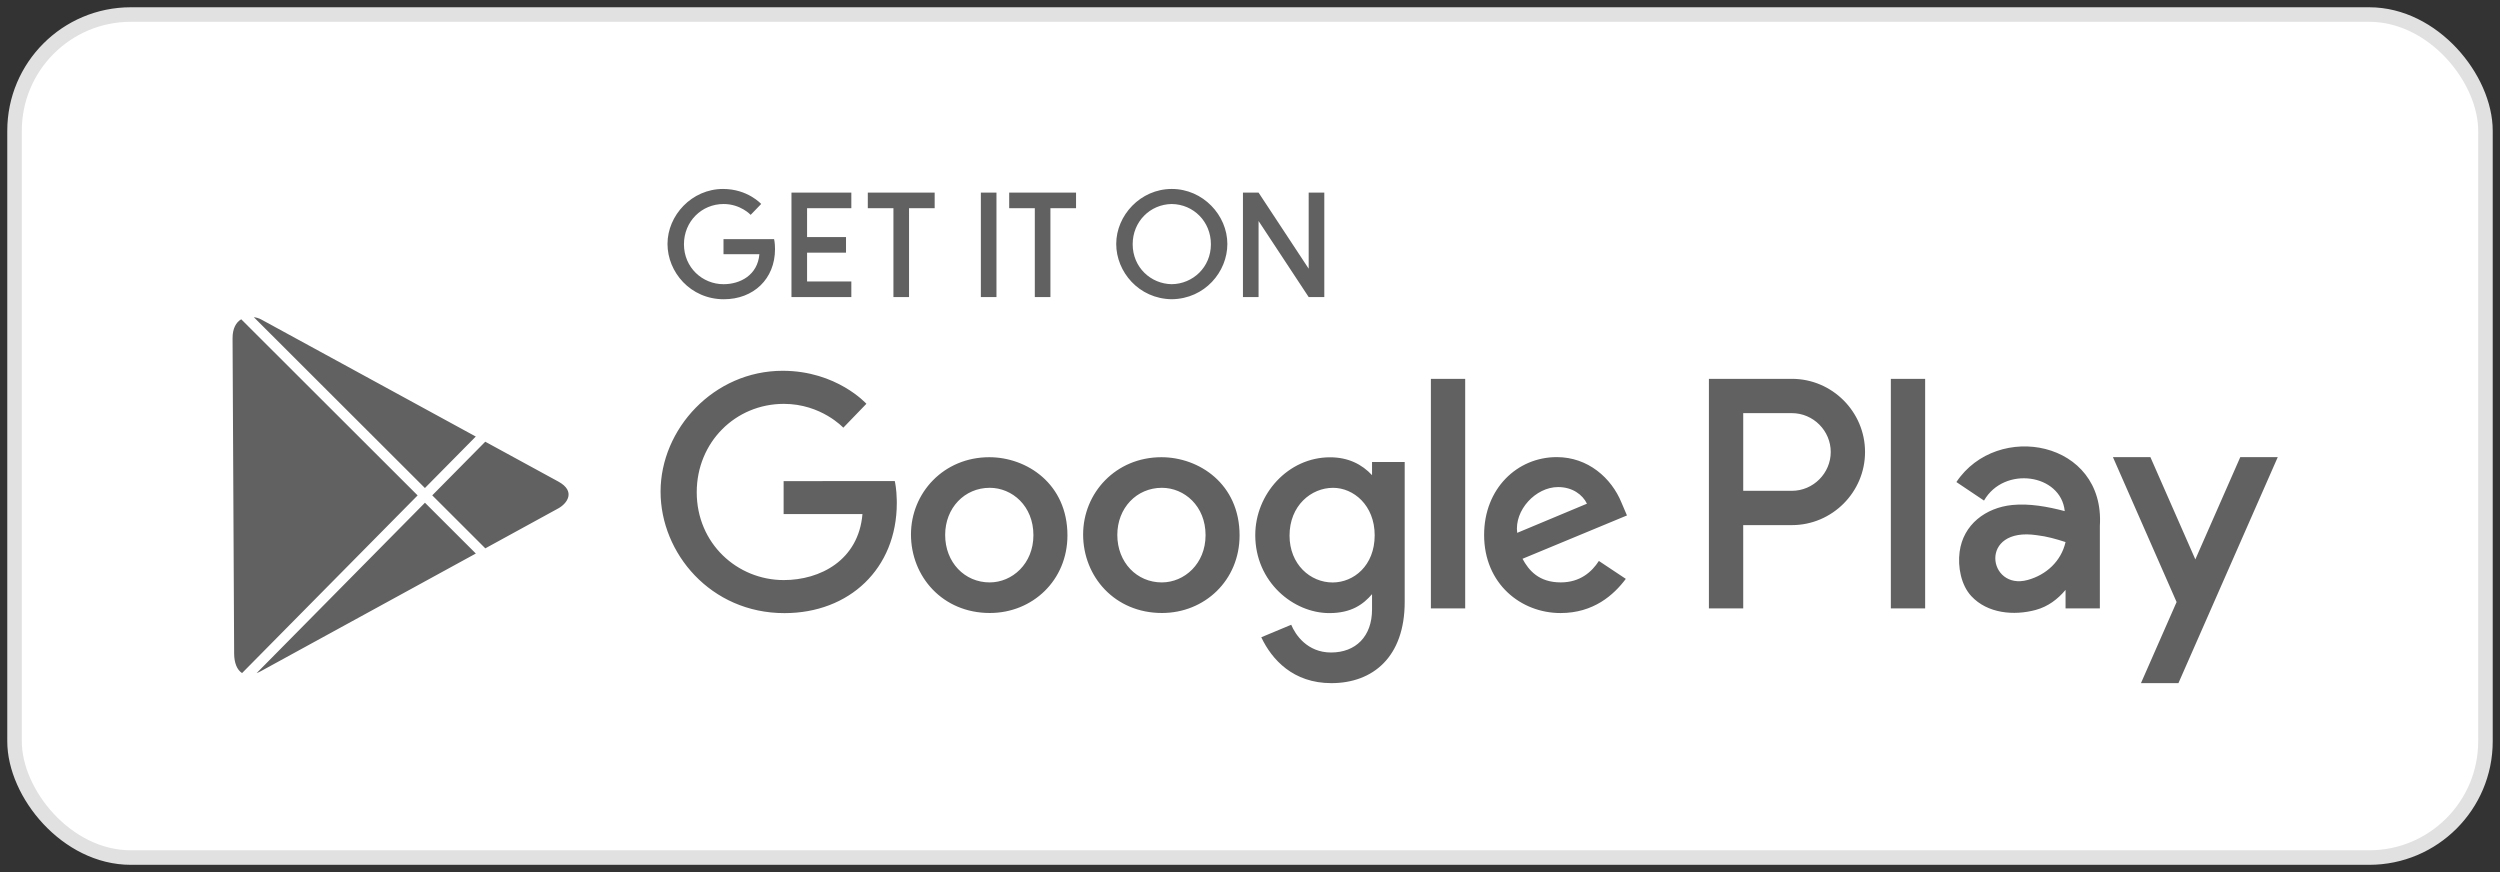 <?xml version="1.0" encoding="UTF-8"?>
<svg width="172px" height="60px" viewBox="0 0 172 60" version="1.1" xmlns="http://www.w3.org/2000/svg" xmlns:xlink="http://www.w3.org/1999/xlink">
    <rect x="0" y="0" width="172" height="60" fill="#333333" stroke="none"/>
    <!-- Generator: Sketch 59.1 (86144) - https://sketch.com -->
    <title>playmarket</title>
    <desc>Created with Sketch.</desc>
    <defs>
        <rect id="path-1" x="0" y="0" width="170" height="58" rx="8"></rect>
    </defs>
    <g id="Page-1" stroke="none" stroke-width="1" fill="none" fill-rule="evenodd">
        <g id="playmarket" transform="translate(1, 1)">
            <g id="Group">
                <mask id="mask-2" fill="white">
                    <use xlink:href="#path-1"></use>
                </mask>
                <use id="◼️-Background" stroke="#E1E1E1" fill="#FFFFFF" xlink:href="#path-1"></use>
                <path d="M146.947,30.449 L150.039,37.486 L153.132,30.449 L155.71,30.449 L148.876,46 L146.298,46 L148.75,40.42 L144.369,30.449 L146.947,30.449 Z M90.507,30.462 C91.761,30.462 92.706,30.947 93.396,31.691 L93.396,31.691 L93.396,30.784 L95.643,30.784 L95.643,40.413 C95.643,44.196 93.46,46 90.596,46 C87.978,46 86.507,44.39 85.776,42.844 L85.776,42.844 L87.836,41.983 C88.121,42.674 88.942,43.892 90.579,43.892 C92.274,43.892 93.396,42.784 93.396,40.935 L93.396,40.935 L93.396,39.878 C92.797,40.574 91.985,41.181 90.457,41.181 C87.987,41.181 85.362,39.042 85.362,35.816 C85.362,32.984 87.627,30.462 90.507,30.462 Z M28.237,33.588 L31.737,37.083 L16.976,45.161 C16.865,45.224 16.757,45.273 16.655,45.311 L16.655,45.311 L28.237,33.588 Z M15.596,20.966 L27.732,33.084 L15.654,45.308 C15.302,45.084 15.113,44.599 15.109,43.973 C15.103,42.771 15.007,23.707 15,22.277 C14.997,21.591 15.246,21.172 15.596,20.966 Z M52.848,24.51 C56.568,24.51 58.608,26.781 58.608,26.781 L58.608,26.781 L57.019,28.426 C57.019,28.426 55.503,26.786 52.929,26.786 C49.595,26.786 46.935,29.431 46.935,32.867 C46.935,36.393 49.725,38.909 52.923,38.909 C55.422,38.909 58.069,37.551 58.337,34.369 L58.337,34.369 L52.913,34.369 L52.913,32.1 L60.561,32.099 C60.578,32.169 60.683,32.639 60.698,33.419 L60.7,33.604 C60.7,38.126 57.432,41.183 52.969,41.183 C47.894,41.183 44.447,37.057 44.447,32.826 C44.447,28.508 48.112,24.51 52.848,24.51 Z M106.105,30.449 C108.248,30.449 109.868,31.878 110.562,33.589 L110.562,33.589 L110.935,34.463 L103.749,37.444 C104.178,38.243 104.871,39.068 106.378,39.069 C107.719,39.069 108.522,38.339 109.003,37.593 L109.003,37.593 L110.856,38.826 C110.025,39.937 108.634,41.178 106.366,41.178 C103.65,41.178 101.107,39.176 101.107,35.801 C101.107,32.611 103.388,30.449 106.105,30.449 L106.105,30.449 Z M78.906,30.456 C81.486,30.456 84.283,32.284 84.283,35.833 C84.283,38.93 81.878,41.174 78.943,41.174 C75.7,41.174 73.519,38.675 73.519,35.771 C73.519,32.909 75.768,30.456 78.906,30.456 Z M67.063,30.456 C69.642,30.456 72.44,32.284 72.44,35.833 C72.44,38.93 70.035,41.174 67.099,41.174 C63.857,41.174 61.675,38.675 61.675,35.771 C61.675,32.909 63.924,30.456 67.063,30.456 Z M133.6,32.165 C136.411,27.942 143.839,29.32 143.47,35.179 L143.47,35.179 L143.47,40.86 L141.11,40.86 L141.11,39.585 C140.566,40.232 139.902,40.733 139.059,40.963 C137.561,41.371 135.738,41.21 134.628,40.015 C133.915,39.248 133.687,37.99 133.821,36.97 C134.068,35.081 135.623,33.928 137.438,33.744 C138.602,33.626 139.875,33.853 141.054,34.165 C140.796,31.59 136.874,31.037 135.5,33.44 L135.5,33.44 Z M131.45,25.064 L131.45,40.86 L129.09,40.86 L129.09,25.064 L131.45,25.064 Z M99.805,25.064 L99.805,40.86 L97.445,40.86 L97.445,25.064 L99.805,25.064 Z M122.283,25.064 C125.05,25.064 127.315,27.328 127.315,30.096 C127.315,32.864 125.05,35.128 122.283,35.128 L118.933,35.127 L118.934,40.86 L116.573,40.86 L116.573,25.064 L122.283,25.064 Z M90.715,32.562 C89.204,32.562 87.72,33.79 87.72,35.847 C87.72,37.827 89.149,39.074 90.684,39.074 C92.131,39.074 93.578,37.921 93.578,35.827 C93.578,33.768 92.128,32.562 90.715,32.562 Z M67.094,32.561 C65.36,32.561 64.027,33.947 64.027,35.803 C64.027,37.7 65.376,39.07 67.087,39.07 C68.643,39.07 70.099,37.787 70.099,35.819 C70.099,33.809 68.637,32.561 67.094,32.561 Z M78.937,32.561 C77.203,32.561 75.871,33.947 75.871,35.803 C75.871,37.7 77.22,39.07 78.93,39.07 C80.487,39.07 81.943,37.787 81.943,35.819 C81.943,33.809 80.48,32.561 78.937,32.561 Z M139.145,35.823 C135.09,35.213 135.769,39.648 138.498,38.904 C139.79,38.552 140.808,37.607 141.11,36.294 C140.449,36.08 139.842,35.907 139.145,35.823 Z M32.386,29.39 L37.409,32.129 C38.646,32.804 38.013,33.648 37.409,33.978 L32.39,36.726 L28.739,33.08 L32.386,29.39 Z M106.199,32.51 C104.648,32.51 103.177,34.107 103.383,35.66 L103.383,35.66 L108.182,33.654 C107.883,33.03 107.178,32.51 106.199,32.51 L106.199,32.51 Z M122.283,27.424 L118.934,27.424 L118.934,32.768 L122.283,32.768 C123.748,32.768 124.955,31.561 124.955,30.096 C124.955,28.631 123.748,27.424 122.283,27.424 Z M16.461,20.82 C16.64,20.844 16.819,20.896 16.976,20.982 L16.976,20.982 L31.734,29.034 L28.234,32.576 Z M48.748,12 C50.441,12 51.369,13.033 51.369,13.033 L51.369,13.033 L50.646,13.782 C50.646,13.782 49.956,13.036 48.784,13.036 C47.267,13.036 46.056,14.24 46.056,15.803 C46.056,17.408 47.326,18.553 48.781,18.553 C49.919,18.553 51.124,17.935 51.246,16.487 L51.246,16.487 L48.777,16.487 L48.777,15.454 L52.258,15.454 C52.258,15.454 52.321,15.705 52.321,16.139 C52.321,18.196 50.834,19.588 48.803,19.588 C46.493,19.588 44.924,17.71 44.924,15.784 C44.924,13.819 46.592,12 48.748,12 Z M79.619,12 C81.775,12 83.442,13.819 83.442,15.784 C83.442,17.695 81.899,19.557 79.619,19.587 C77.34,19.557 75.796,17.695 75.796,15.784 C75.796,13.819 77.463,12 79.619,12 Z M67.557,12.252 L67.557,19.44 L66.483,19.44 L66.483,12.252 L67.557,12.252 Z M63.305,12.252 L63.305,13.326 L61.542,13.326 L61.542,19.44 L60.468,19.44 L60.468,13.326 L58.705,13.326 L58.705,12.252 L58.705,12.252 L63.305,12.252 Z M57.572,12.252 L57.572,13.326 L54.527,13.326 L54.527,15.309 L57.206,15.309 L57.206,16.383 L54.527,16.383 L54.527,18.366 L57.572,18.366 L57.572,19.44 L53.453,19.44 L53.453,19.44 L53.453,12.252 L57.572,12.252 Z M73.032,12.252 L73.032,13.326 L71.269,13.326 L71.269,19.44 L70.195,19.44 L70.195,13.326 L68.432,13.326 L68.432,12.252 L68.432,12.252 L73.032,12.252 Z M85.589,12.252 L89.037,17.486 L89.037,12.252 L90.112,12.252 L90.112,19.44 L89.039,19.44 L85.589,14.204 L85.589,19.44 L84.515,19.44 L84.515,12.252 L85.589,12.252 Z M79.619,13.036 C78.119,13.056 76.928,14.252 76.928,15.803 C76.928,17.395 78.178,18.534 79.619,18.552 C81.06,18.534 82.31,17.395 82.31,15.803 C82.31,14.252 81.12,13.056 79.619,13.036 Z" id="Combined-Shape" fill="#616161" mask="url(#mask-2)"></path>
            </g>
        </g>
    </g>
</svg>